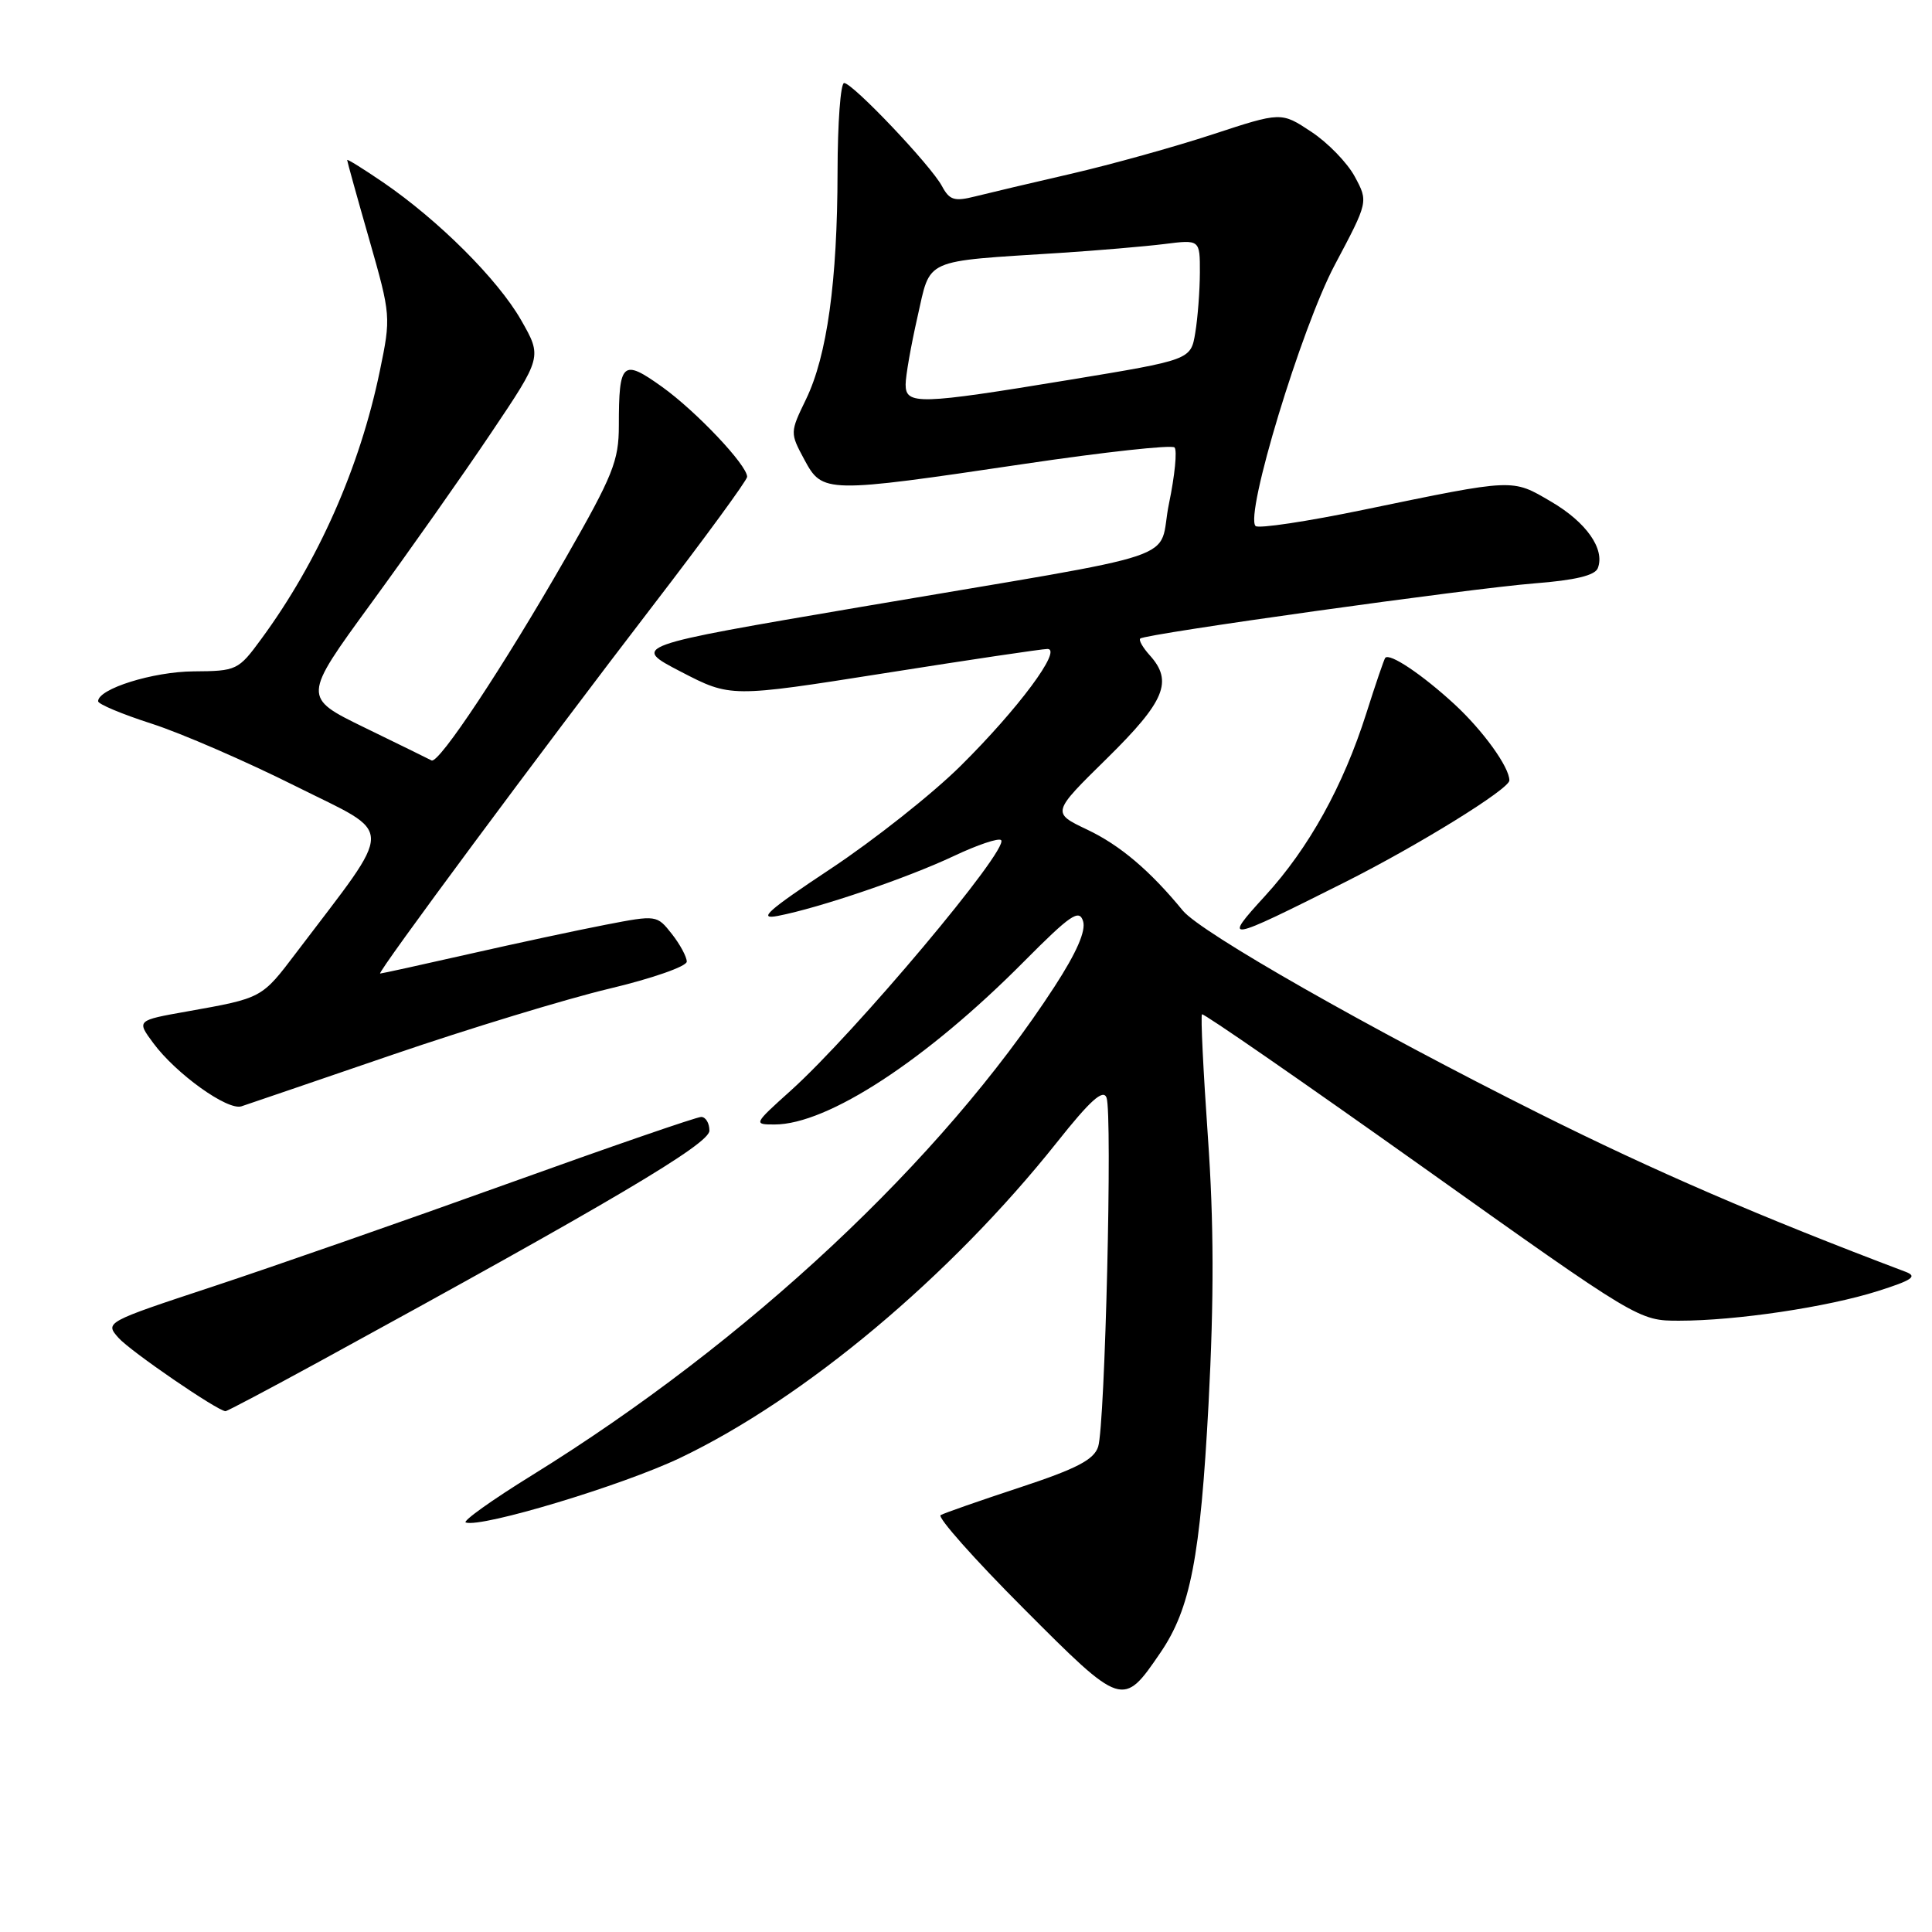 <?xml version="1.0" encoding="UTF-8" standalone="no"?>
<!DOCTYPE svg PUBLIC "-//W3C//DTD SVG 1.1//EN" "http://www.w3.org/Graphics/SVG/1.1/DTD/svg11.dtd" >
<svg xmlns="http://www.w3.org/2000/svg" xmlns:xlink="http://www.w3.org/1999/xlink" version="1.1" viewBox="0 0 256 256">
 <g >
 <path fill="currentColor"
d=" M 153.76 218.99 C 157.75 213.14 159.05 206.39 160.14 186.00 C 160.87 172.06 160.85 161.97 160.05 150.62 C 159.44 141.88 159.08 134.58 159.27 134.40 C 159.45 134.22 172.54 143.28 188.37 154.53 C 217.14 175.00 217.14 175.00 222.50 175.00 C 230.03 175.00 242.13 173.20 248.83 171.07 C 253.40 169.62 254.11 169.13 252.50 168.52 C 233.19 161.22 219.18 155.16 204.00 147.57 C 181.44 136.29 159.12 123.58 156.73 120.66 C 152.38 115.36 148.42 112.00 144.06 109.93 C 139.35 107.69 139.35 107.69 146.68 100.49 C 154.38 92.91 155.47 90.28 152.34 86.82 C 151.43 85.81 150.86 84.82 151.09 84.61 C 151.76 83.99 194.81 77.97 203.34 77.30 C 208.72 76.88 211.35 76.25 211.72 75.28 C 212.69 72.75 210.20 69.20 205.53 66.47 C 200.31 63.41 200.80 63.39 180.77 67.53 C 173.22 69.10 166.74 70.07 166.37 69.70 C 164.91 68.25 172.43 43.46 176.86 35.11 C 181.31 26.73 181.31 26.73 179.52 23.41 C 178.54 21.58 175.94 18.90 173.75 17.46 C 169.77 14.82 169.77 14.82 160.64 17.82 C 155.61 19.47 147.22 21.80 142.00 23.01 C 136.78 24.21 131.03 25.57 129.24 26.02 C 126.46 26.72 125.82 26.53 124.82 24.67 C 123.36 21.93 112.98 11.00 111.85 11.00 C 111.38 11.00 110.99 16.29 110.98 22.75 C 110.96 37.29 109.59 47.15 106.80 52.91 C 104.67 57.31 104.67 57.35 106.59 60.92 C 108.99 65.37 109.37 65.38 135.72 61.47 C 146.29 59.90 155.25 58.92 155.63 59.29 C 156.00 59.67 155.67 63.00 154.90 66.71 C 153.25 74.64 158.61 72.84 114.08 80.42 C 83.66 85.60 83.66 85.60 90.23 89.01 C 96.81 92.42 96.81 92.42 117.16 89.21 C 128.35 87.44 138.08 85.99 138.80 85.99 C 140.81 86.00 134.92 93.93 127.27 101.50 C 123.55 105.19 115.81 111.31 110.08 115.11 C 101.69 120.67 100.33 121.89 103.08 121.36 C 108.61 120.29 120.24 116.33 126.38 113.43 C 129.51 111.95 132.33 111.00 132.65 111.32 C 133.79 112.45 113.29 136.85 104.78 144.51 C 99.84 148.95 99.82 149.00 102.64 149.00 C 109.67 149.00 122.76 140.44 135.70 127.39 C 141.84 121.21 143.00 120.42 143.51 122.05 C 143.92 123.33 142.67 126.20 139.73 130.73 C 124.80 153.73 99.07 177.80 70.49 195.48 C 65.18 198.76 61.24 201.58 61.72 201.74 C 63.84 202.45 82.47 196.83 90.12 193.18 C 106.62 185.30 125.93 169.12 140.06 151.35 C 144.45 145.82 146.17 144.27 146.62 145.44 C 147.42 147.53 146.43 188.87 145.51 191.70 C 144.95 193.42 142.67 194.61 135.15 197.09 C 129.84 198.84 125.11 200.49 124.64 200.76 C 124.17 201.03 129.10 206.59 135.61 213.11 C 148.73 226.27 148.78 226.28 153.76 218.99 Z  M 42.38 180.38 C 81.04 159.25 94.00 151.58 94.00 149.82 C 94.00 148.82 93.51 148.00 92.91 148.00 C 92.30 148.00 80.72 152.00 67.16 156.88 C 53.60 161.76 36.06 167.88 28.19 170.48 C 13.96 175.18 13.89 175.22 15.69 177.26 C 17.25 179.03 28.82 186.96 29.88 186.99 C 30.09 187.00 35.71 184.02 42.38 180.38 Z  M 52.00 139.76 C 62.17 136.28 75.11 132.34 80.75 131.00 C 86.39 129.66 91.00 128.05 91.00 127.42 C 91.00 126.79 90.11 125.13 89.02 123.75 C 87.04 121.24 87.00 121.23 80.27 122.53 C 76.54 123.25 68.38 125.00 62.12 126.42 C 55.85 127.84 50.57 129.00 50.37 129.00 C 49.85 129.00 71.75 99.47 86.51 80.25 C 93.38 71.31 99.00 63.63 99.00 63.18 C 99.00 61.63 92.25 54.50 87.73 51.26 C 82.48 47.50 82.00 47.94 82.00 56.40 C 82.00 61.06 81.22 63.00 74.98 73.90 C 66.70 88.34 58.14 101.27 57.18 100.76 C 56.81 100.56 52.81 98.60 48.29 96.40 C 40.09 92.40 40.09 92.40 49.17 79.95 C 54.17 73.10 61.32 62.96 65.05 57.40 C 71.84 47.30 71.84 47.30 69.04 42.40 C 65.96 37.02 58.13 29.20 50.75 24.15 C 48.14 22.37 46.00 21.04 46.00 21.20 C 46.00 21.37 47.31 26.10 48.92 31.71 C 51.80 41.79 51.81 42.00 50.33 49.15 C 47.69 61.91 42.17 74.40 34.62 84.67 C 31.58 88.82 31.36 88.92 25.65 88.96 C 20.27 89.00 13.00 91.27 13.00 92.92 C 13.00 93.30 16.20 94.64 20.12 95.90 C 24.03 97.16 32.60 100.88 39.15 104.16 C 52.47 110.82 52.46 108.80 39.29 126.19 C 34.65 132.31 34.78 132.24 24.80 134.02 C 18.09 135.21 18.09 135.21 20.30 138.20 C 23.31 142.28 30.17 147.20 32.00 146.59 C 32.83 146.32 41.83 143.24 52.00 139.76 Z  M 178.12 116.94 C 187.88 112.04 200.00 104.55 200.00 103.41 C 200.00 101.64 196.51 96.81 192.72 93.31 C 188.45 89.38 184.13 86.48 183.55 87.17 C 183.40 87.35 182.27 90.65 181.05 94.50 C 177.99 104.14 173.44 112.36 167.65 118.69 C 161.94 124.94 162.30 124.88 178.12 116.94 Z  M 120.00 50.95 C 120.00 49.82 120.71 45.79 121.57 42.00 C 123.36 34.12 122.10 34.69 140.50 33.51 C 145.45 33.19 151.64 32.66 154.25 32.34 C 159.00 31.74 159.00 31.74 158.99 36.12 C 158.98 38.53 158.71 42.11 158.38 44.09 C 157.79 47.68 157.79 47.68 141.65 50.34 C 121.74 53.62 120.00 53.67 120.00 50.95 Z "/>
</g>
</svg>